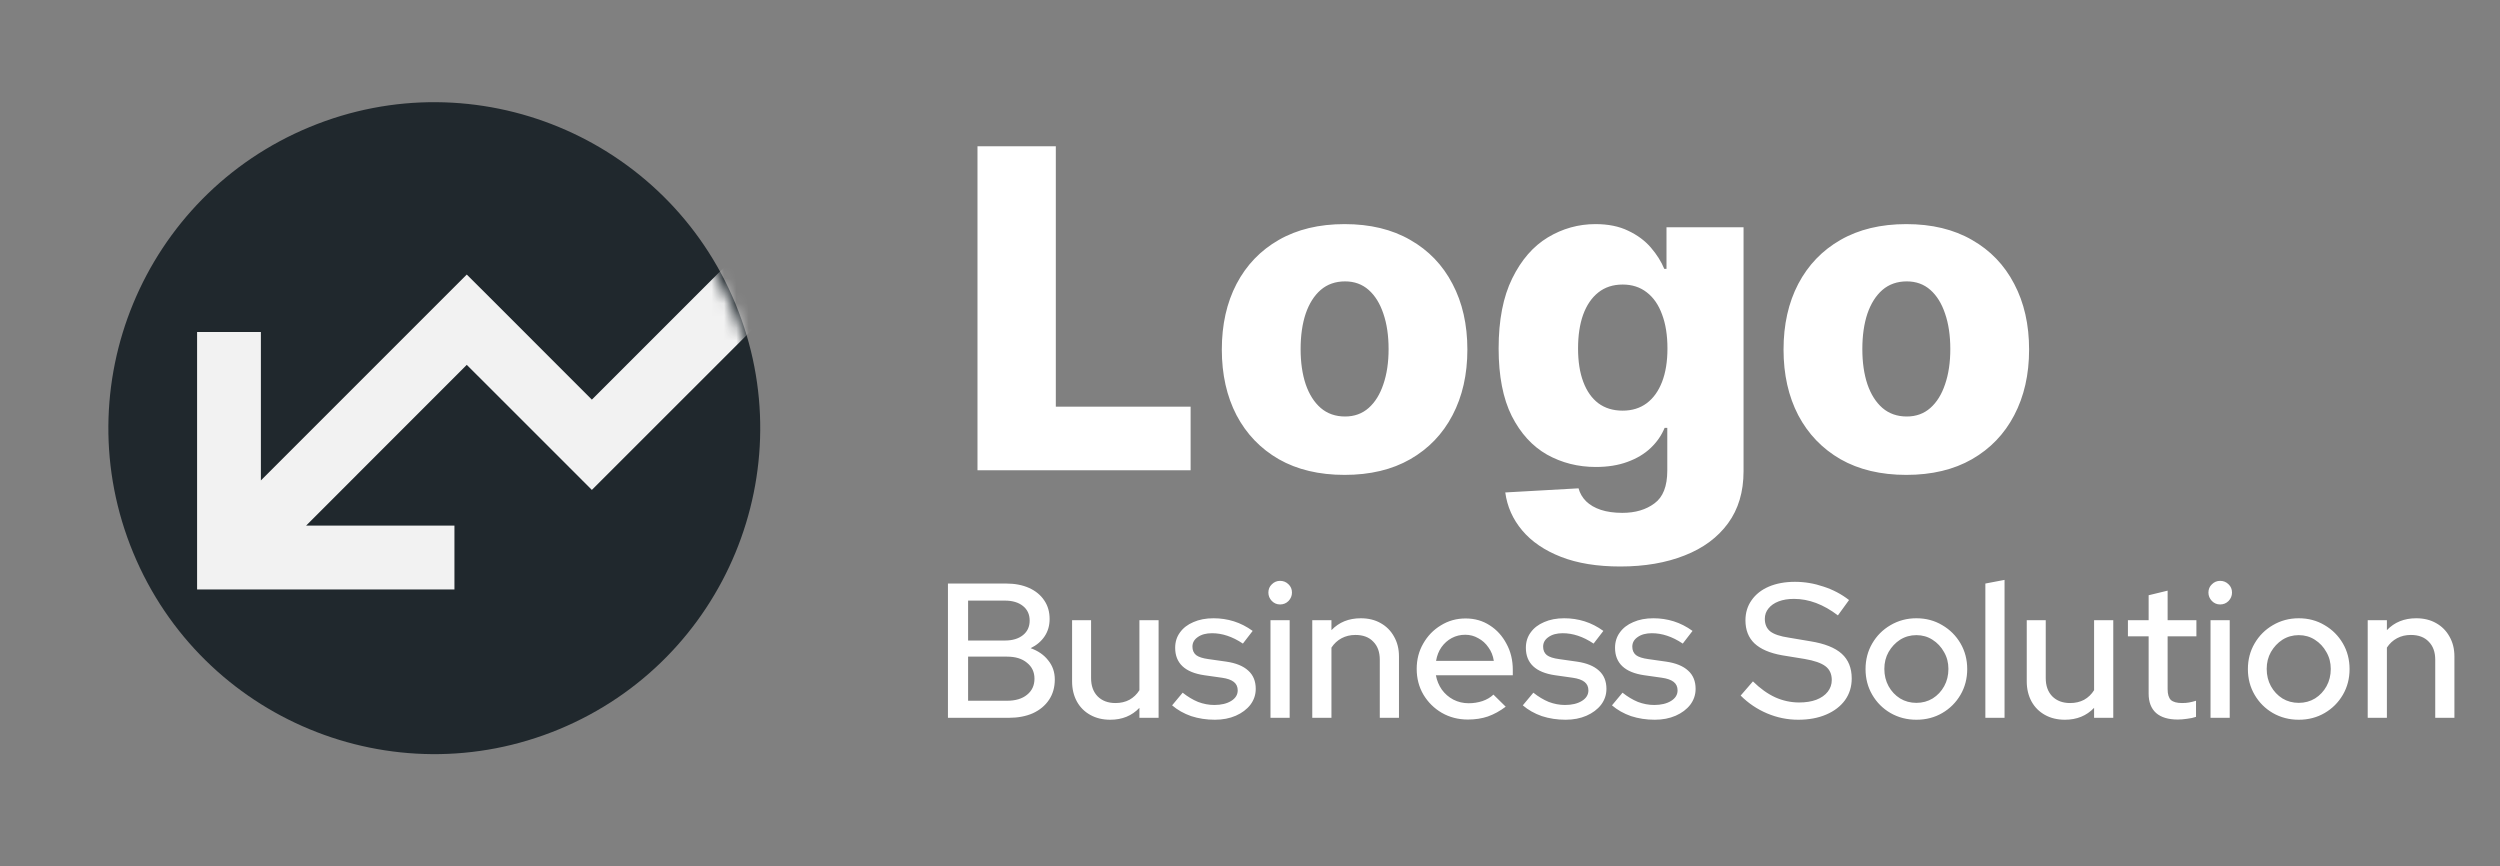 <svg width="202" height="70" viewBox="0 0 202 70" fill="none" xmlns="http://www.w3.org/2000/svg">
<rect x="0" y="0" width="202" height="70" fill="#808080" stroke="none"/>
<path d="M45.169 58.925C58.603 53.36 64.981 37.957 59.416 24.52C53.85 11.084 38.448 4.702 25.014 10.267C11.58 15.831 5.202 31.235 10.768 44.671C16.334 58.108 31.736 64.489 45.169 58.925Z" fill="#20282D"/>
<mask id="mask0_299_723" style="mask-type:luminance" maskUnits="userSpaceOnUse" x="8" y="8" width="54" height="54">
<path d="M24.775 10.94C11.267 16.536 4.853 32.025 10.45 45.536C16.046 59.047 31.534 65.464 45.042 59.868C58.55 54.273 64.963 38.784 59.367 25.273C53.77 11.762 38.283 5.345 24.775 10.94Z" fill="white"/>
</mask>
<g mask="url(#mask0_299_723)">
<path fill-rule="evenodd" clip-rule="evenodd" d="M21.079 38.82L37.715 22.184L39.542 24.005L47.822 32.29L62.169 17.943L65.816 21.597L47.822 39.585L46.001 37.764L37.715 29.479L24.733 42.468H36.719V47.627H15.925V26.828H21.079V38.82Z" fill="#F2F2F2"/>
</g>
<path d="M78.981 38V11.818H85.31V32.861H96.202V38H78.981ZM108.644 38.371C106.581 38.371 104.809 37.949 103.326 37.105C101.851 36.253 100.713 35.068 99.912 33.551C99.12 32.026 98.723 30.257 98.723 28.246C98.723 26.226 99.12 24.457 99.912 22.94C100.713 21.415 101.851 20.23 103.326 19.386C104.809 18.534 106.581 18.108 108.644 18.108C110.706 18.108 112.475 18.534 113.949 19.386C115.432 20.23 116.57 21.415 117.363 22.94C118.164 24.457 118.564 26.226 118.564 28.246C118.564 30.257 118.164 32.026 117.363 33.551C116.57 35.068 115.432 36.253 113.949 37.105C112.475 37.949 110.706 38.371 108.644 38.371ZM108.682 33.653C109.432 33.653 110.067 33.423 110.587 32.963C111.107 32.503 111.503 31.864 111.776 31.046C112.057 30.227 112.198 29.281 112.198 28.207C112.198 27.116 112.057 26.162 111.776 25.344C111.503 24.526 111.107 23.886 110.587 23.426C110.067 22.966 109.432 22.736 108.682 22.736C107.907 22.736 107.25 22.966 106.713 23.426C106.185 23.886 105.78 24.526 105.499 25.344C105.226 26.162 105.09 27.116 105.09 28.207C105.09 29.281 105.226 30.227 105.499 31.046C105.78 31.864 106.185 32.503 106.713 32.963C107.25 33.423 107.907 33.653 108.682 33.653ZM130.92 45.773C129.054 45.773 127.456 45.513 126.126 44.993C124.797 44.473 123.752 43.761 122.994 42.858C122.235 41.955 121.779 40.932 121.626 39.79L127.545 39.457C127.656 39.858 127.86 40.207 128.159 40.506C128.466 40.804 128.862 41.034 129.348 41.196C129.842 41.358 130.422 41.439 131.086 41.439C132.135 41.439 133 41.183 133.681 40.672C134.372 40.169 134.717 39.287 134.717 38.026V34.574H134.5C134.252 35.179 133.877 35.72 133.375 36.197C132.872 36.675 132.245 37.05 131.495 37.322C130.754 37.595 129.902 37.731 128.939 37.731C127.507 37.731 126.194 37.399 125.001 36.734C123.816 36.061 122.866 35.021 122.15 33.615C121.443 32.2 121.089 30.381 121.089 28.156C121.089 25.864 121.456 23.976 122.189 22.493C122.922 21.001 123.88 19.898 125.065 19.182C126.258 18.466 127.541 18.108 128.913 18.108C129.944 18.108 130.826 18.287 131.559 18.645C132.301 18.994 132.91 19.446 133.387 20C133.865 20.554 134.227 21.129 134.474 21.726H134.653V18.364H140.879V38.077C140.879 39.739 140.461 41.141 139.626 42.283C138.791 43.425 137.623 44.29 136.123 44.878C134.623 45.474 132.889 45.773 130.92 45.773ZM131.112 33.18C131.87 33.18 132.518 32.98 133.055 32.58C133.592 32.179 134.005 31.604 134.295 30.854C134.585 30.104 134.73 29.204 134.73 28.156C134.73 27.091 134.585 26.175 134.295 25.408C134.014 24.632 133.6 24.035 133.055 23.618C132.518 23.2 131.87 22.991 131.112 22.991C130.336 22.991 129.68 23.204 129.143 23.631C128.606 24.057 128.197 24.658 127.916 25.433C127.643 26.2 127.507 27.108 127.507 28.156C127.507 29.204 127.647 30.104 127.929 30.854C128.21 31.604 128.615 32.179 129.143 32.58C129.68 32.98 130.336 33.18 131.112 33.18ZM154.031 38.371C151.968 38.371 150.195 37.949 148.712 37.105C147.238 36.253 146.1 35.068 145.299 33.551C144.506 32.026 144.11 30.257 144.11 28.246C144.11 26.226 144.506 24.457 145.299 22.94C146.1 21.415 147.238 20.23 148.712 19.386C150.195 18.534 151.968 18.108 154.031 18.108C156.093 18.108 157.862 18.534 159.336 19.386C160.819 20.23 161.957 21.415 162.749 22.94C163.55 24.457 163.951 26.226 163.951 28.246C163.951 30.257 163.55 32.026 162.749 33.551C161.957 35.068 160.819 36.253 159.336 37.105C157.862 37.949 156.093 38.371 154.031 38.371ZM154.069 33.653C154.819 33.653 155.454 33.423 155.974 32.963C156.494 32.503 156.89 31.864 157.163 31.046C157.444 30.227 157.585 29.281 157.585 28.207C157.585 27.116 157.444 26.162 157.163 25.344C156.89 24.526 156.494 23.886 155.974 23.426C155.454 22.966 154.819 22.736 154.069 22.736C153.293 22.736 152.637 22.966 152.1 23.426C151.572 23.886 151.167 24.526 150.886 25.344C150.613 26.162 150.477 27.116 150.477 28.207C150.477 29.281 150.613 30.227 150.886 31.046C151.167 31.864 151.572 32.503 152.1 32.963C152.637 33.423 153.293 33.653 154.069 33.653Z" fill="white"/>
<path d="M76.594 58V47.15H81.291C82.004 47.15 82.624 47.269 83.151 47.507C83.678 47.744 84.086 48.08 84.375 48.514C84.665 48.938 84.809 49.439 84.809 50.017C84.809 50.544 84.675 51.01 84.406 51.413C84.138 51.816 83.76 52.136 83.275 52.373C83.884 52.59 84.36 52.921 84.701 53.365C85.052 53.8 85.228 54.311 85.228 54.9C85.228 55.53 85.073 56.078 84.763 56.543C84.453 57.008 84.019 57.37 83.461 57.628C82.903 57.876 82.246 58 81.492 58H76.594ZM78.222 51.754H81.198C81.807 51.754 82.293 51.609 82.655 51.319C83.016 51.03 83.197 50.638 83.197 50.142C83.197 49.645 83.016 49.253 82.655 48.964C82.293 48.674 81.807 48.529 81.198 48.529H78.222V51.754ZM78.222 56.62H81.368C82.05 56.62 82.588 56.46 82.98 56.14C83.383 55.82 83.585 55.386 83.585 54.838C83.585 54.301 83.383 53.872 82.98 53.551C82.588 53.221 82.05 53.056 81.368 53.056H78.222V56.62ZM89.709 58.155C89.1 58.155 88.562 58.026 88.097 57.767C87.632 57.509 87.27 57.148 87.012 56.682C86.754 56.207 86.625 55.665 86.625 55.055V50.111H88.159V54.791C88.159 55.411 88.335 55.902 88.686 56.264C89.048 56.626 89.528 56.806 90.128 56.806C90.551 56.806 90.928 56.719 91.259 56.543C91.59 56.357 91.859 56.099 92.065 55.768V50.111H93.615V58H92.065V57.194C91.456 57.835 90.67 58.155 89.709 58.155ZM98.163 58.155C97.481 58.155 96.84 58.057 96.241 57.861C95.652 57.654 95.14 57.364 94.706 56.992L95.559 55.969C95.962 56.29 96.375 56.538 96.799 56.714C97.233 56.879 97.672 56.962 98.116 56.962C98.674 56.962 99.129 56.853 99.48 56.636C99.832 56.419 100.007 56.135 100.007 55.783C100.007 55.494 99.904 55.267 99.697 55.102C99.49 54.936 99.17 54.822 98.736 54.761L97.31 54.559C96.525 54.445 95.936 54.203 95.543 53.831C95.15 53.459 94.954 52.962 94.954 52.343C94.954 51.867 95.083 51.454 95.342 51.102C95.6 50.741 95.962 50.462 96.427 50.266C96.892 50.059 97.434 49.956 98.054 49.956C98.623 49.956 99.17 50.038 99.697 50.203C100.224 50.369 100.73 50.627 101.216 50.978L100.426 52.002C99.992 51.712 99.568 51.5 99.155 51.366C98.752 51.232 98.344 51.164 97.93 51.164C97.455 51.164 97.073 51.268 96.783 51.474C96.494 51.671 96.349 51.929 96.349 52.249C96.349 52.539 96.447 52.766 96.644 52.931C96.85 53.087 97.186 53.195 97.651 53.257L99.077 53.459C99.862 53.572 100.457 53.815 100.86 54.187C101.263 54.549 101.464 55.039 101.464 55.66C101.464 56.135 101.319 56.564 101.03 56.946C100.741 57.318 100.348 57.612 99.852 57.83C99.356 58.047 98.793 58.155 98.163 58.155ZM102.655 58V50.111H104.205V58H102.655ZM103.43 48.84C103.172 48.84 102.95 48.746 102.764 48.56C102.578 48.364 102.485 48.137 102.485 47.879C102.485 47.61 102.578 47.388 102.764 47.212C102.95 47.026 103.172 46.933 103.43 46.933C103.699 46.933 103.926 47.026 104.112 47.212C104.298 47.388 104.391 47.61 104.391 47.879C104.391 48.137 104.298 48.364 104.112 48.56C103.926 48.746 103.699 48.84 103.43 48.84ZM106.031 58V50.111H107.581V50.916C108.19 50.276 108.981 49.956 109.952 49.956C110.562 49.956 111.094 50.085 111.549 50.343C112.014 50.601 112.375 50.963 112.634 51.428C112.902 51.893 113.037 52.43 113.037 53.04V58H111.487V53.303C111.487 52.684 111.311 52.198 110.96 51.846C110.619 51.485 110.138 51.304 109.518 51.304C109.105 51.304 108.733 51.392 108.402 51.568C108.072 51.743 107.798 51.996 107.581 52.327V58H106.031ZM118.607 58.139C117.832 58.139 117.129 57.959 116.499 57.597C115.879 57.235 115.383 56.745 115.011 56.124C114.649 55.505 114.469 54.812 114.469 54.047C114.469 53.293 114.644 52.611 114.996 52.002C115.347 51.382 115.822 50.891 116.422 50.529C117.021 50.157 117.687 49.971 118.421 49.971C119.155 49.971 119.806 50.157 120.374 50.529C120.942 50.891 121.392 51.387 121.723 52.017C122.064 52.637 122.234 53.34 122.234 54.125V54.559H116.019C116.101 54.993 116.261 55.38 116.499 55.721C116.747 56.062 117.057 56.331 117.429 56.528C117.811 56.724 118.225 56.822 118.669 56.822C119.051 56.822 119.418 56.765 119.77 56.651C120.131 56.528 120.431 56.352 120.669 56.124L121.661 57.101C121.196 57.452 120.715 57.716 120.219 57.892C119.733 58.057 119.196 58.139 118.607 58.139ZM116.034 53.397H120.7C120.638 52.983 120.493 52.621 120.266 52.312C120.049 51.991 119.775 51.743 119.444 51.568C119.124 51.382 118.772 51.288 118.39 51.288C117.997 51.288 117.636 51.376 117.305 51.552C116.974 51.728 116.695 51.976 116.468 52.296C116.251 52.606 116.106 52.973 116.034 53.397ZM126.499 58.155C125.817 58.155 125.176 58.057 124.577 57.861C123.988 57.654 123.476 57.364 123.042 56.992L123.895 55.969C124.298 56.29 124.711 56.538 125.135 56.714C125.569 56.879 126.008 56.962 126.452 56.962C127.01 56.962 127.465 56.853 127.816 56.636C128.167 56.419 128.343 56.135 128.343 55.783C128.343 55.494 128.24 55.267 128.033 55.102C127.826 54.936 127.506 54.822 127.072 54.761L125.646 54.559C124.861 54.445 124.272 54.203 123.879 53.831C123.486 53.459 123.29 52.962 123.29 52.343C123.29 51.867 123.419 51.454 123.678 51.102C123.936 50.741 124.298 50.462 124.763 50.266C125.228 50.059 125.77 49.956 126.39 49.956C126.958 49.956 127.506 50.038 128.033 50.203C128.56 50.369 129.066 50.627 129.552 50.978L128.762 52.002C128.328 51.712 127.904 51.5 127.491 51.366C127.088 51.232 126.679 51.164 126.266 51.164C125.791 51.164 125.408 51.268 125.119 51.474C124.83 51.671 124.685 51.929 124.685 52.249C124.685 52.539 124.783 52.766 124.98 52.931C125.186 53.087 125.522 53.195 125.987 53.257L127.413 53.459C128.198 53.572 128.793 53.815 129.196 54.187C129.599 54.549 129.8 55.039 129.8 55.66C129.8 56.135 129.655 56.564 129.366 56.946C129.077 57.318 128.684 57.612 128.188 57.83C127.692 58.047 127.129 58.155 126.499 58.155ZM133.704 58.155C133.022 58.155 132.381 58.057 131.782 57.861C131.193 57.654 130.681 57.364 130.247 56.992L131.1 55.969C131.503 56.29 131.916 56.538 132.34 56.714C132.774 56.879 133.213 56.962 133.657 56.962C134.215 56.962 134.67 56.853 135.021 56.636C135.372 56.419 135.548 56.135 135.548 55.783C135.548 55.494 135.445 55.267 135.238 55.102C135.031 54.936 134.711 54.822 134.277 54.761L132.851 54.559C132.066 54.445 131.477 54.203 131.084 53.831C130.691 53.459 130.495 52.962 130.495 52.343C130.495 51.867 130.624 51.454 130.883 51.102C131.141 50.741 131.503 50.462 131.968 50.266C132.433 50.059 132.975 49.956 133.595 49.956C134.163 49.956 134.711 50.038 135.238 50.203C135.765 50.369 136.271 50.627 136.757 50.978L135.967 52.002C135.533 51.712 135.109 51.5 134.696 51.366C134.293 51.232 133.884 51.164 133.471 51.164C132.996 51.164 132.613 51.268 132.324 51.474C132.035 51.671 131.89 51.929 131.89 52.249C131.89 52.539 131.988 52.766 132.185 52.931C132.391 53.087 132.727 53.195 133.192 53.257L134.618 53.459C135.403 53.572 135.998 53.815 136.401 54.187C136.804 54.549 137.005 55.039 137.005 55.66C137.005 56.135 136.86 56.564 136.571 56.946C136.282 57.318 135.889 57.612 135.393 57.83C134.897 58.047 134.334 58.155 133.704 58.155ZM145.295 58.155C144.427 58.155 143.59 57.984 142.784 57.644C141.978 57.303 141.265 56.822 140.645 56.202L141.637 55.055C142.226 55.634 142.825 56.062 143.435 56.342C144.055 56.62 144.701 56.76 145.372 56.76C145.899 56.76 146.359 56.688 146.752 56.543C147.155 56.388 147.465 56.171 147.682 55.892C147.899 55.613 148.007 55.298 148.007 54.947C148.007 54.461 147.837 54.089 147.496 53.831C147.155 53.572 146.592 53.376 145.806 53.242L143.993 52.947C143.001 52.771 142.257 52.451 141.761 51.986C141.275 51.521 141.032 50.901 141.032 50.126C141.032 49.506 141.198 48.964 141.528 48.498C141.859 48.023 142.324 47.656 142.923 47.398C143.533 47.14 144.236 47.011 145.031 47.011C145.817 47.011 146.587 47.14 147.341 47.398C148.106 47.646 148.793 48.008 149.402 48.483L148.503 49.723C147.336 48.834 146.153 48.39 144.954 48.39C144.479 48.39 144.065 48.457 143.714 48.592C143.363 48.726 143.089 48.917 142.892 49.165C142.696 49.403 142.598 49.682 142.598 50.002C142.598 50.446 142.748 50.787 143.047 51.025C143.347 51.252 143.843 51.418 144.535 51.521L146.287 51.816C147.434 52.002 148.276 52.337 148.813 52.823C149.351 53.309 149.619 53.975 149.619 54.822C149.619 55.484 149.439 56.068 149.077 56.574C148.715 57.07 148.209 57.458 147.558 57.736C146.907 58.016 146.153 58.155 145.295 58.155ZM154.844 58.155C154.079 58.155 153.382 57.974 152.751 57.612C152.131 57.251 151.64 56.76 151.279 56.14C150.917 55.52 150.736 54.828 150.736 54.063C150.736 53.298 150.917 52.606 151.279 51.986C151.64 51.366 152.131 50.875 152.751 50.514C153.382 50.142 154.079 49.956 154.844 49.956C155.619 49.956 156.316 50.142 156.936 50.514C157.556 50.875 158.047 51.366 158.409 51.986C158.77 52.606 158.951 53.298 158.951 54.063C158.951 54.828 158.77 55.52 158.409 56.14C158.047 56.76 157.556 57.251 156.936 57.612C156.316 57.974 155.619 58.155 154.844 58.155ZM154.844 56.791C155.329 56.791 155.769 56.672 156.161 56.434C156.554 56.187 156.864 55.856 157.091 55.443C157.319 55.029 157.432 54.564 157.432 54.047C157.432 53.541 157.313 53.087 157.076 52.684C156.848 52.27 156.538 51.94 156.146 51.691C155.763 51.444 155.329 51.319 154.844 51.319C154.358 51.319 153.919 51.444 153.526 51.691C153.144 51.94 152.834 52.27 152.596 52.684C152.369 53.087 152.255 53.541 152.255 54.047C152.255 54.564 152.369 55.029 152.596 55.443C152.824 55.856 153.134 56.187 153.526 56.434C153.919 56.672 154.358 56.791 154.844 56.791ZM160.417 58V47.15L161.967 46.855V58H160.417ZM166.846 58.155C166.236 58.155 165.699 58.026 165.234 57.767C164.769 57.509 164.407 57.148 164.149 56.682C163.891 56.207 163.761 55.665 163.761 55.055V50.111H165.296V54.791C165.296 55.411 165.472 55.902 165.823 56.264C166.185 56.626 166.665 56.806 167.264 56.806C167.688 56.806 168.065 56.719 168.396 56.543C168.727 56.357 168.995 56.099 169.202 55.768V50.111H170.752V58H169.202V57.194C168.592 57.835 167.807 58.155 166.846 58.155ZM175.966 58.139C175.201 58.139 174.617 57.964 174.214 57.612C173.811 57.251 173.61 56.729 173.61 56.047V51.413H171.936V50.111H173.61V48.096L175.144 47.724V50.111H177.469V51.413H175.144V55.691C175.144 56.093 175.232 56.383 175.408 56.559C175.594 56.724 175.894 56.806 176.307 56.806C176.524 56.806 176.715 56.791 176.88 56.76C177.056 56.729 177.242 56.682 177.438 56.62V57.922C177.232 57.995 176.989 58.047 176.71 58.078C176.441 58.119 176.193 58.139 175.966 58.139ZM178.611 58V50.111H180.161V58H178.611ZM179.386 48.84C179.128 48.84 178.906 48.746 178.72 48.56C178.534 48.364 178.441 48.137 178.441 47.879C178.441 47.61 178.534 47.388 178.72 47.212C178.906 47.026 179.128 46.933 179.386 46.933C179.655 46.933 179.882 47.026 180.068 47.212C180.254 47.388 180.347 47.61 180.347 47.879C180.347 48.137 180.254 48.364 180.068 48.56C179.882 48.746 179.655 48.84 179.386 48.84ZM185.738 58.155C184.973 58.155 184.276 57.974 183.645 57.612C183.025 57.251 182.534 56.76 182.173 56.14C181.811 55.52 181.63 54.828 181.63 54.063C181.63 53.298 181.811 52.606 182.173 51.986C182.534 51.366 183.025 50.875 183.645 50.514C184.276 50.142 184.973 49.956 185.738 49.956C186.513 49.956 187.21 50.142 187.83 50.514C188.45 50.875 188.941 51.366 189.303 51.986C189.664 52.606 189.845 53.298 189.845 54.063C189.845 54.828 189.664 55.52 189.303 56.14C188.941 56.76 188.45 57.251 187.83 57.612C187.21 57.974 186.513 58.155 185.738 58.155ZM185.738 56.791C186.223 56.791 186.663 56.672 187.055 56.434C187.448 56.187 187.758 55.856 187.985 55.443C188.213 55.029 188.326 54.564 188.326 54.047C188.326 53.541 188.207 53.087 187.97 52.684C187.742 52.27 187.432 51.94 187.04 51.691C186.657 51.444 186.223 51.319 185.738 51.319C185.252 51.319 184.813 51.444 184.42 51.691C184.038 51.94 183.728 52.27 183.49 52.684C183.263 53.087 183.149 53.541 183.149 54.047C183.149 54.564 183.263 55.029 183.49 55.443C183.718 55.856 184.028 56.187 184.42 56.434C184.813 56.672 185.252 56.791 185.738 56.791ZM191.311 58V50.111H192.861V50.916C193.471 50.276 194.261 49.956 195.232 49.956C195.842 49.956 196.374 50.085 196.829 50.343C197.294 50.601 197.656 50.963 197.914 51.428C198.183 51.893 198.317 52.43 198.317 53.04V58H196.767V53.303C196.767 52.684 196.591 52.198 196.24 51.846C195.899 51.485 195.418 51.304 194.798 51.304C194.385 51.304 194.013 51.392 193.682 51.568C193.352 51.743 193.078 51.996 192.861 52.327V58H191.311Z" fill="white"/>
</svg>
